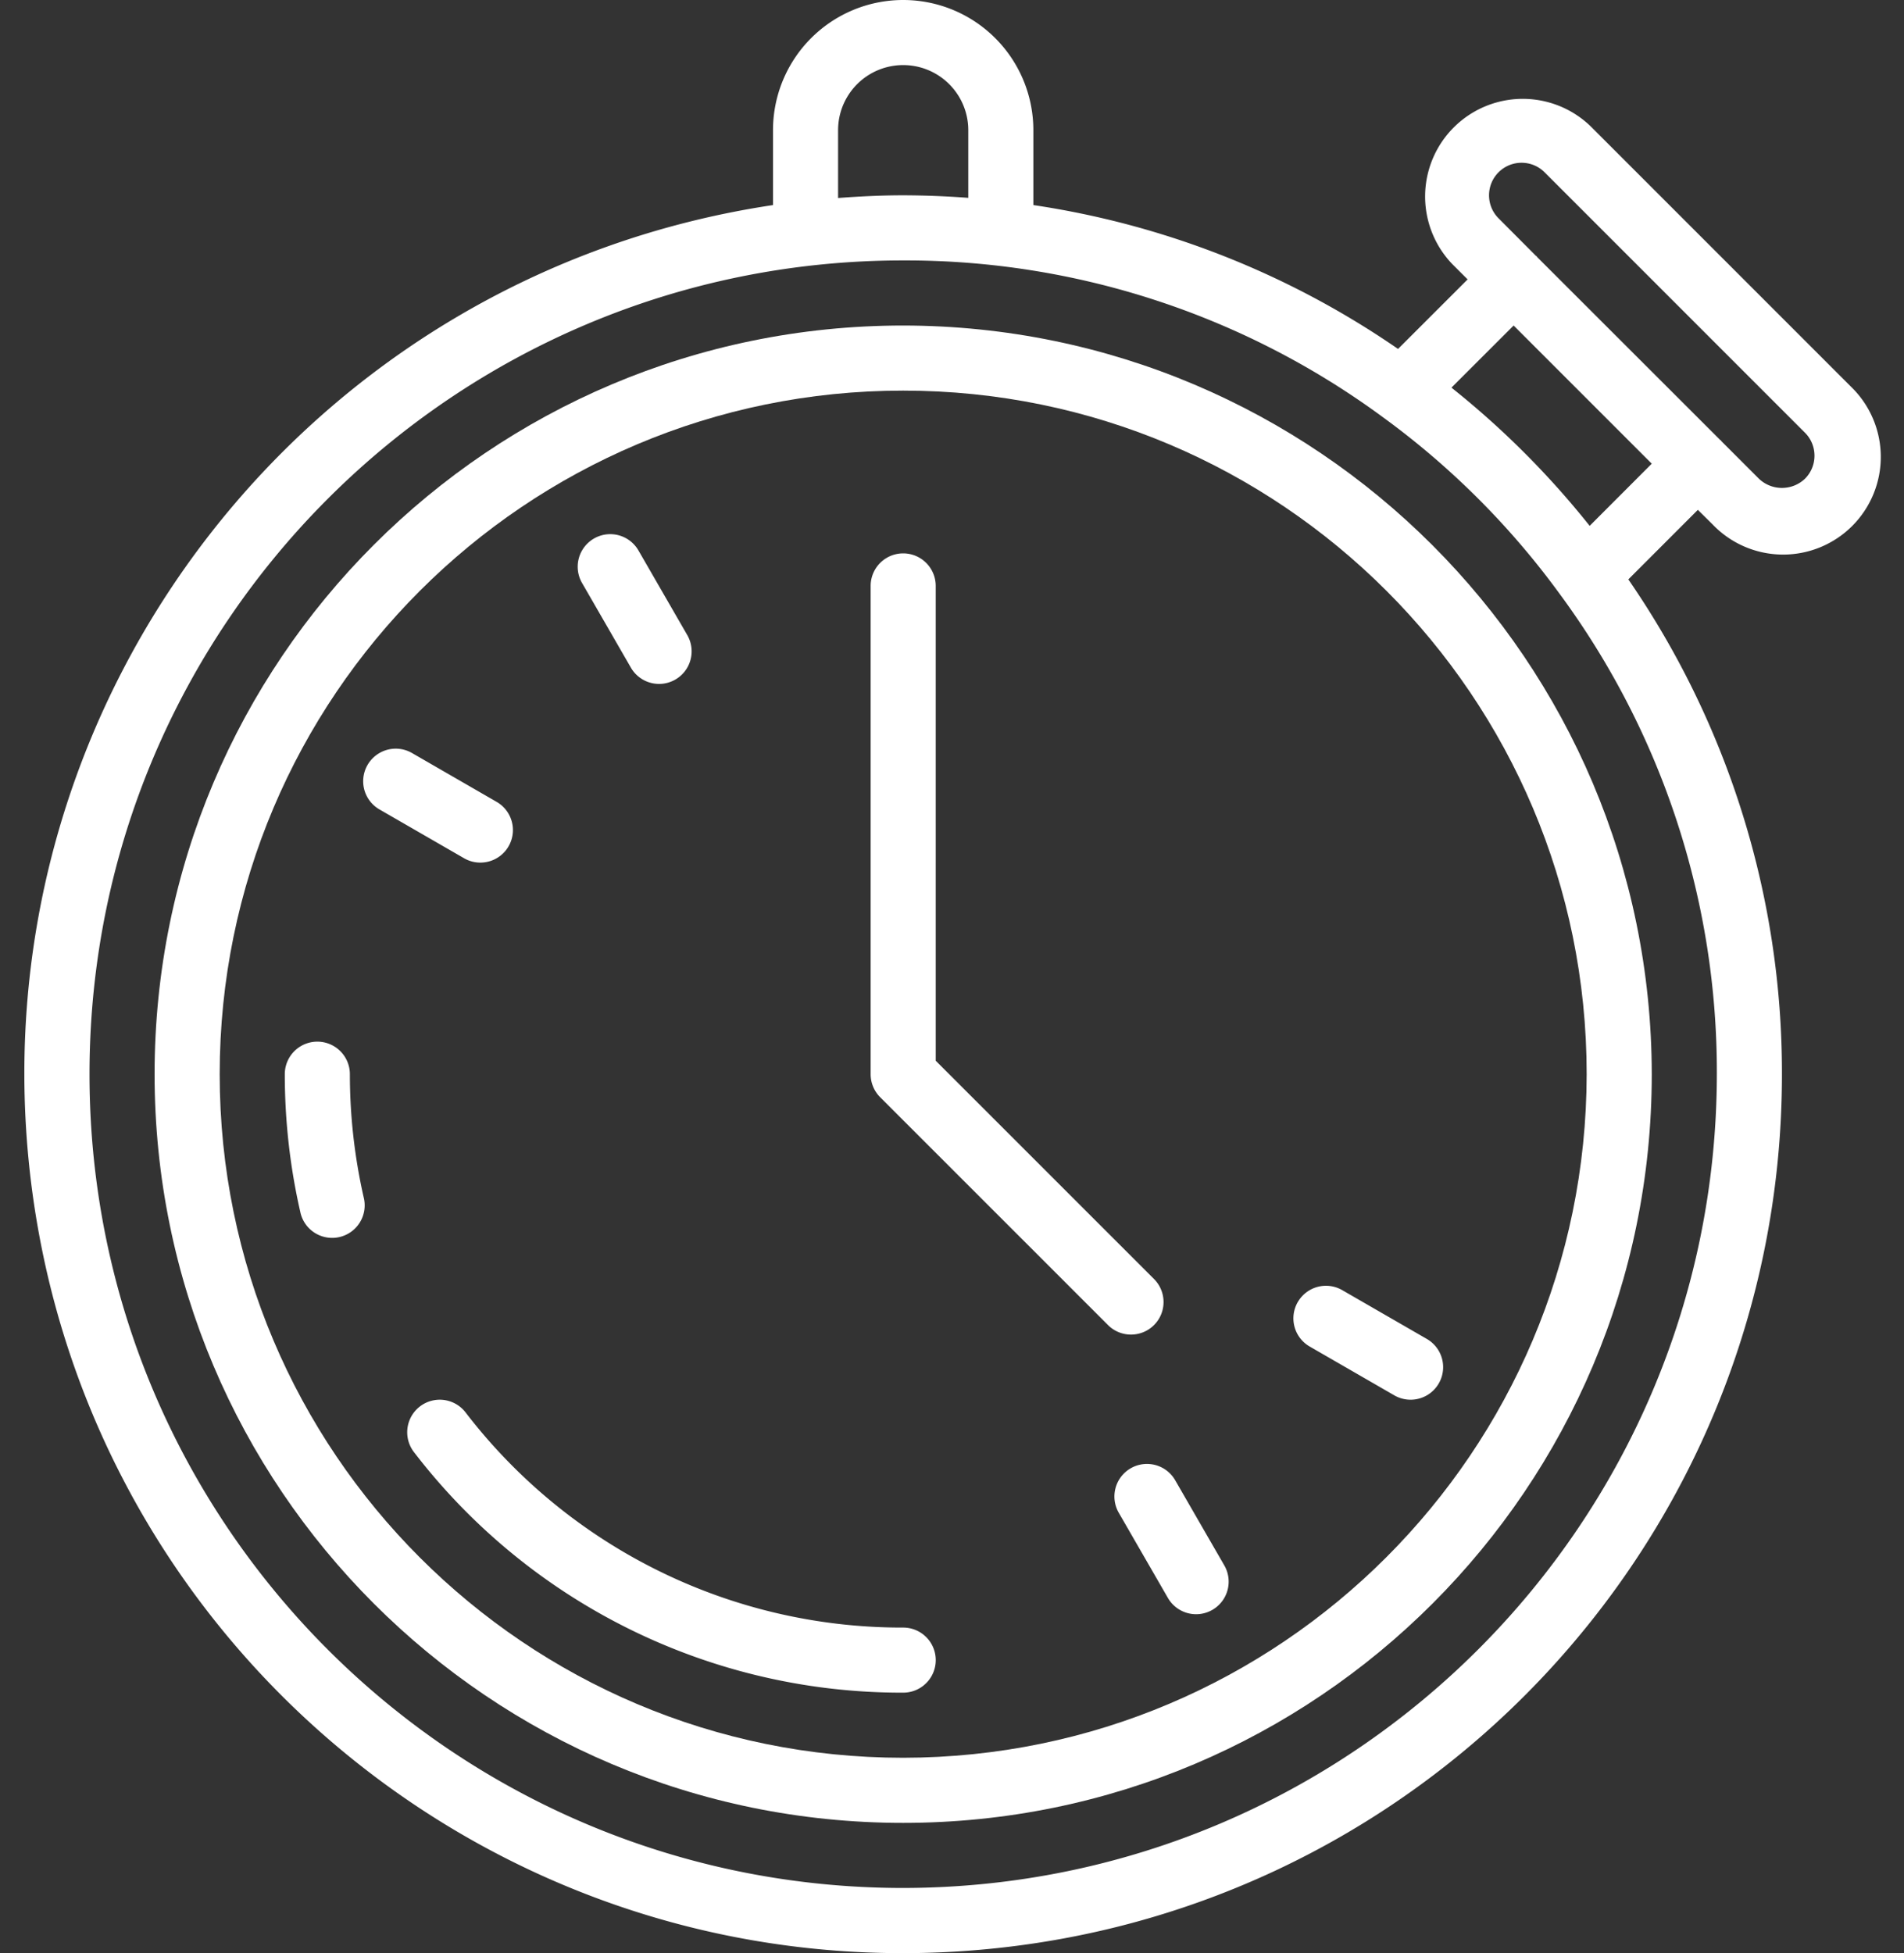 <svg width="78" height="80" fill="none" xmlns="http://www.w3.org/2000/svg"><rect width="100%" height="100%" fill="#333333" stroke="none"/><path d="M37 13.334C20.063 13.334 6.333 27.064 6.333 44c0 16.937 13.73 30.667 30.667 30.667S67.667 60.937 67.667 44C67.648 27.071 53.929 13.352 37 13.334zM37 72C21.536 72 9 59.464 9 44s12.536-28 28-28 28 12.536 28 28c-.018 15.457-12.543 27.983-28 28z" fill="#fff"/><path d="M14.333 44a1.333 1.333 0 00-2.666 0c0 1.894.211 3.782.632 5.63a1.333 1.333 0 102.598-.593A22.81 22.81 0 0114.333 44zM37 66.667a22.533 22.533 0 01-17.93-8.816 1.333 1.333 0 10-2.109 1.632 25.181 25.181 0 0020.04 9.85 1.333 1.333 0 000-2.666zm10.276-12.391c.52-.52.52-1.365 0-1.886l-8.943-8.942V24a1.333 1.333 0 00-2.666 0v20c0 .353.14.693.39.943l9.334 9.333c.52.52 1.364.52 1.885 0zM25.845 27.347a1.333 1.333 0 102.31-1.333l-2-3.467a1.333 1.333 0 00-2.31 1.333l2 3.467zm22.31 33.306a1.334 1.334 0 10-2.31 1.334l2 3.466a1.333 1.333 0 002.31-1.333l-2-3.467zm-28.476-25.32a1.333 1.333 0 00.666-2.488l-3.466-2a1.333 1.333 0 00-1.334 2.31l3.467 2c.203.117.433.179.667.178zm33.486 18a1.333 1.333 0 00.488 1.822l3.467 2a1.333 1.333 0 101.333-2.31l-3.467-2a1.333 1.333 0 00-1.82.488z" fill="#fff"/><path d="M70.172 21.495a4 4 0 105.656-5.656L65.161 5.172a4 4 0 00-5.656 5.656l.618.617-2.85 2.848A35.503 35.503 0 0042.333 8.4V5.333a5.333 5.333 0 10-10.666 0V8.4C12.689 11.243-.723 28.472 1.177 47.566c1.9 19.096 18.443 33.344 37.608 32.392C57.951 79.008 73.001 63.19 73 44a35.6 35.6 0 00-6.293-20.267l2.848-2.849.617.61zM61.391 7.057c.52-.52 1.364-.52 1.885 0l10.667 10.667c.52.52.52 1.365 0 1.885a1.367 1.367 0 01-1.886 0l-1.534-1.534c-.008-.01-.011-.022-.02-.031-.01-.01-.022-.012-.031-.02l-7.496-7.49c-.008-.01-.01-.022-.02-.031-.01-.01-.021-.012-.03-.02l-1.535-1.54a1.333 1.333 0 010-1.886zM34.333 5.333a2.667 2.667 0 015.334 0v2.771A36.893 36.893 0 0037 8c-.895 0-1.785.044-2.667.11V5.332zm2.667 72C18.59 77.333 3.667 62.41 3.667 44 3.667 25.59 18.59 10.667 37 10.667a32.981 32.981 0 0119.65 6.42 32.96 32.96 0 017.255 7.254A32.981 32.981 0 0170.333 44C70.313 62.401 55.401 77.313 37 77.333zM65.123 21.54a35.522 35.522 0 00-5.662-5.662l2.547-2.544 5.659 5.659-2.544 2.547z" fill="#fff"/></svg>